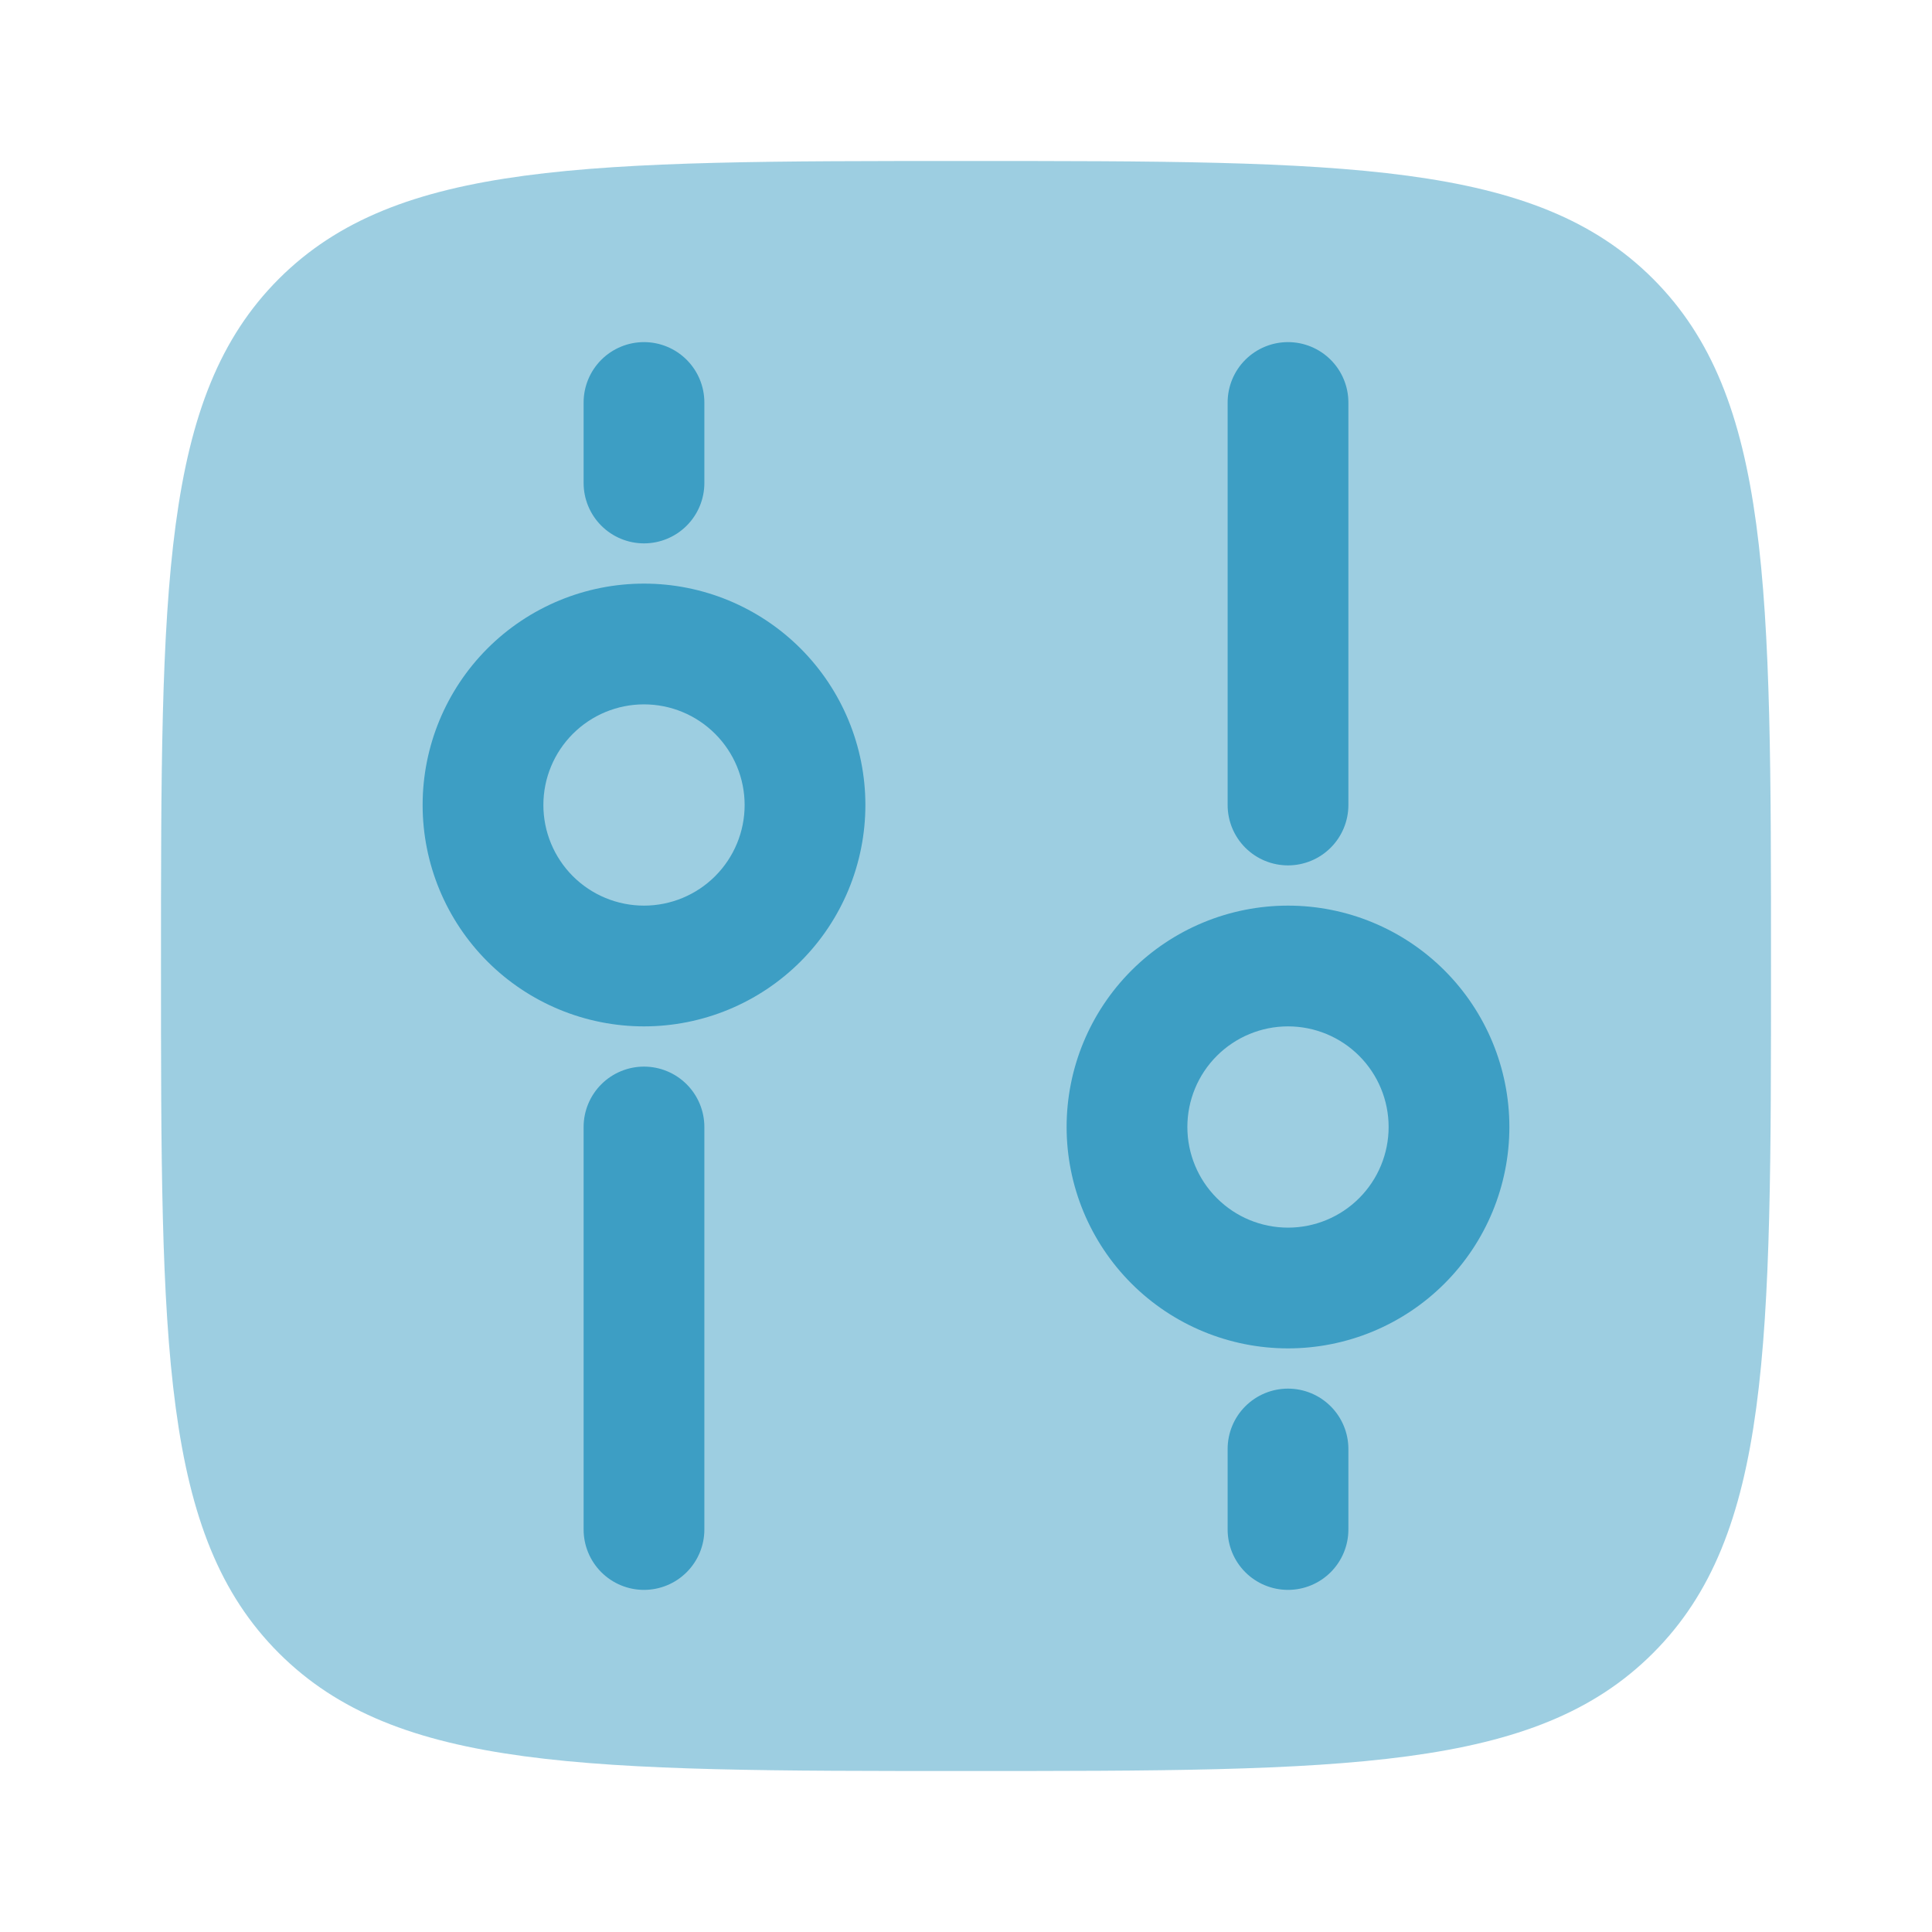 <svg width="64" height="64" viewBox="0 0 64 64" fill="none" xmlns="http://www.w3.org/2000/svg">
<path opacity="0.5" d="M32 58.667C19.429 58.667 13.144 58.667 9.237 54.76C5.333 50.859 5.333 44.571 5.333 32C5.333 19.429 5.333 13.144 9.237 9.237C13.147 5.333 19.429 5.333 32 5.333C44.571 5.333 50.856 5.333 54.76 9.237C58.667 13.147 58.667 19.429 58.667 32C58.667 44.571 58.667 50.856 54.76 54.76C50.859 58.667 44.571 58.667 32 58.667Z" fill="#3D9EC4"/>
<path d="M42.667 28.667C42.136 28.667 41.627 28.456 41.252 28.081C40.877 27.706 40.667 27.197 40.667 26.667V13.333C40.667 12.803 40.877 12.294 41.252 11.919C41.627 11.544 42.136 11.333 42.667 11.333C43.197 11.333 43.706 11.544 44.081 11.919C44.456 12.294 44.667 12.803 44.667 13.333V26.667C44.667 27.197 44.456 27.706 44.081 28.081C43.706 28.456 43.197 28.667 42.667 28.667ZM19.333 37.333C19.333 36.803 19.544 36.294 19.919 35.919C20.294 35.544 20.803 35.333 21.333 35.333C21.864 35.333 22.372 35.544 22.747 35.919C23.122 36.294 23.333 36.803 23.333 37.333V50.667C23.333 51.197 23.122 51.706 22.747 52.081C22.372 52.456 21.864 52.667 21.333 52.667C20.803 52.667 20.294 52.456 19.919 52.081C19.544 51.706 19.333 51.197 19.333 50.667V37.333ZM42.667 52.667C42.136 52.667 41.627 52.456 41.252 52.081C40.877 51.706 40.667 51.197 40.667 50.667V48C40.667 47.469 40.877 46.961 41.252 46.586C41.627 46.211 42.136 46 42.667 46C43.197 46 43.706 46.211 44.081 46.586C44.456 46.961 44.667 47.469 44.667 48V50.667C44.667 51.197 44.456 51.706 44.081 52.081C43.706 52.456 43.197 52.667 42.667 52.667ZM19.333 13.333C19.333 12.803 19.544 12.294 19.919 11.919C20.294 11.544 20.803 11.333 21.333 11.333C21.864 11.333 22.372 11.544 22.747 11.919C23.122 12.294 23.333 12.803 23.333 13.333V16C23.333 16.53 23.122 17.039 22.747 17.414C22.372 17.789 21.864 18 21.333 18C20.803 18 20.294 17.789 19.919 17.414C19.544 17.039 19.333 16.53 19.333 16V13.333Z" fill="#3D9EC4"/>
<path fill-rule="evenodd" clip-rule="evenodd" d="M42.667 44.667C44.612 44.667 46.477 43.894 47.852 42.519C49.227 41.144 50 39.278 50 37.333C50 35.388 49.227 33.523 47.852 32.148C46.477 30.773 44.612 30 42.667 30C40.722 30 38.856 30.773 37.481 32.148C36.106 33.523 35.333 35.388 35.333 37.333C35.333 39.278 36.106 41.144 37.481 42.519C38.856 43.894 40.722 44.667 42.667 44.667ZM42.667 40.667C43.551 40.667 44.399 40.316 45.024 39.69C45.649 39.065 46 38.217 46 37.333C46 36.449 45.649 35.601 45.024 34.976C44.399 34.351 43.551 34 42.667 34C41.783 34 40.935 34.351 40.31 34.976C39.684 35.601 39.333 36.449 39.333 37.333C39.333 38.217 39.684 39.065 40.31 39.69C40.935 40.316 41.783 40.667 42.667 40.667ZM28.667 26.667C28.667 24.722 27.894 22.857 26.519 21.481C25.143 20.106 23.278 19.333 21.333 19.333C19.388 19.333 17.523 20.106 16.148 21.481C14.773 22.857 14 24.722 14 26.667C14 28.612 14.773 30.477 16.148 31.852C17.523 33.227 19.388 34 21.333 34C23.278 34 25.143 33.227 26.519 31.852C27.894 30.477 28.667 28.612 28.667 26.667ZM24.667 26.667C24.667 25.783 24.316 24.935 23.69 24.31C23.065 23.684 22.217 23.333 21.333 23.333C20.449 23.333 19.601 23.684 18.976 24.31C18.351 24.935 18 25.783 18 26.667C18 27.551 18.351 28.398 18.976 29.024C19.601 29.649 20.449 30 21.333 30C22.217 30 23.065 29.649 23.69 29.024C24.316 28.398 24.667 27.551 24.667 26.667Z" fill="#3D9EC4"/>
</svg>
